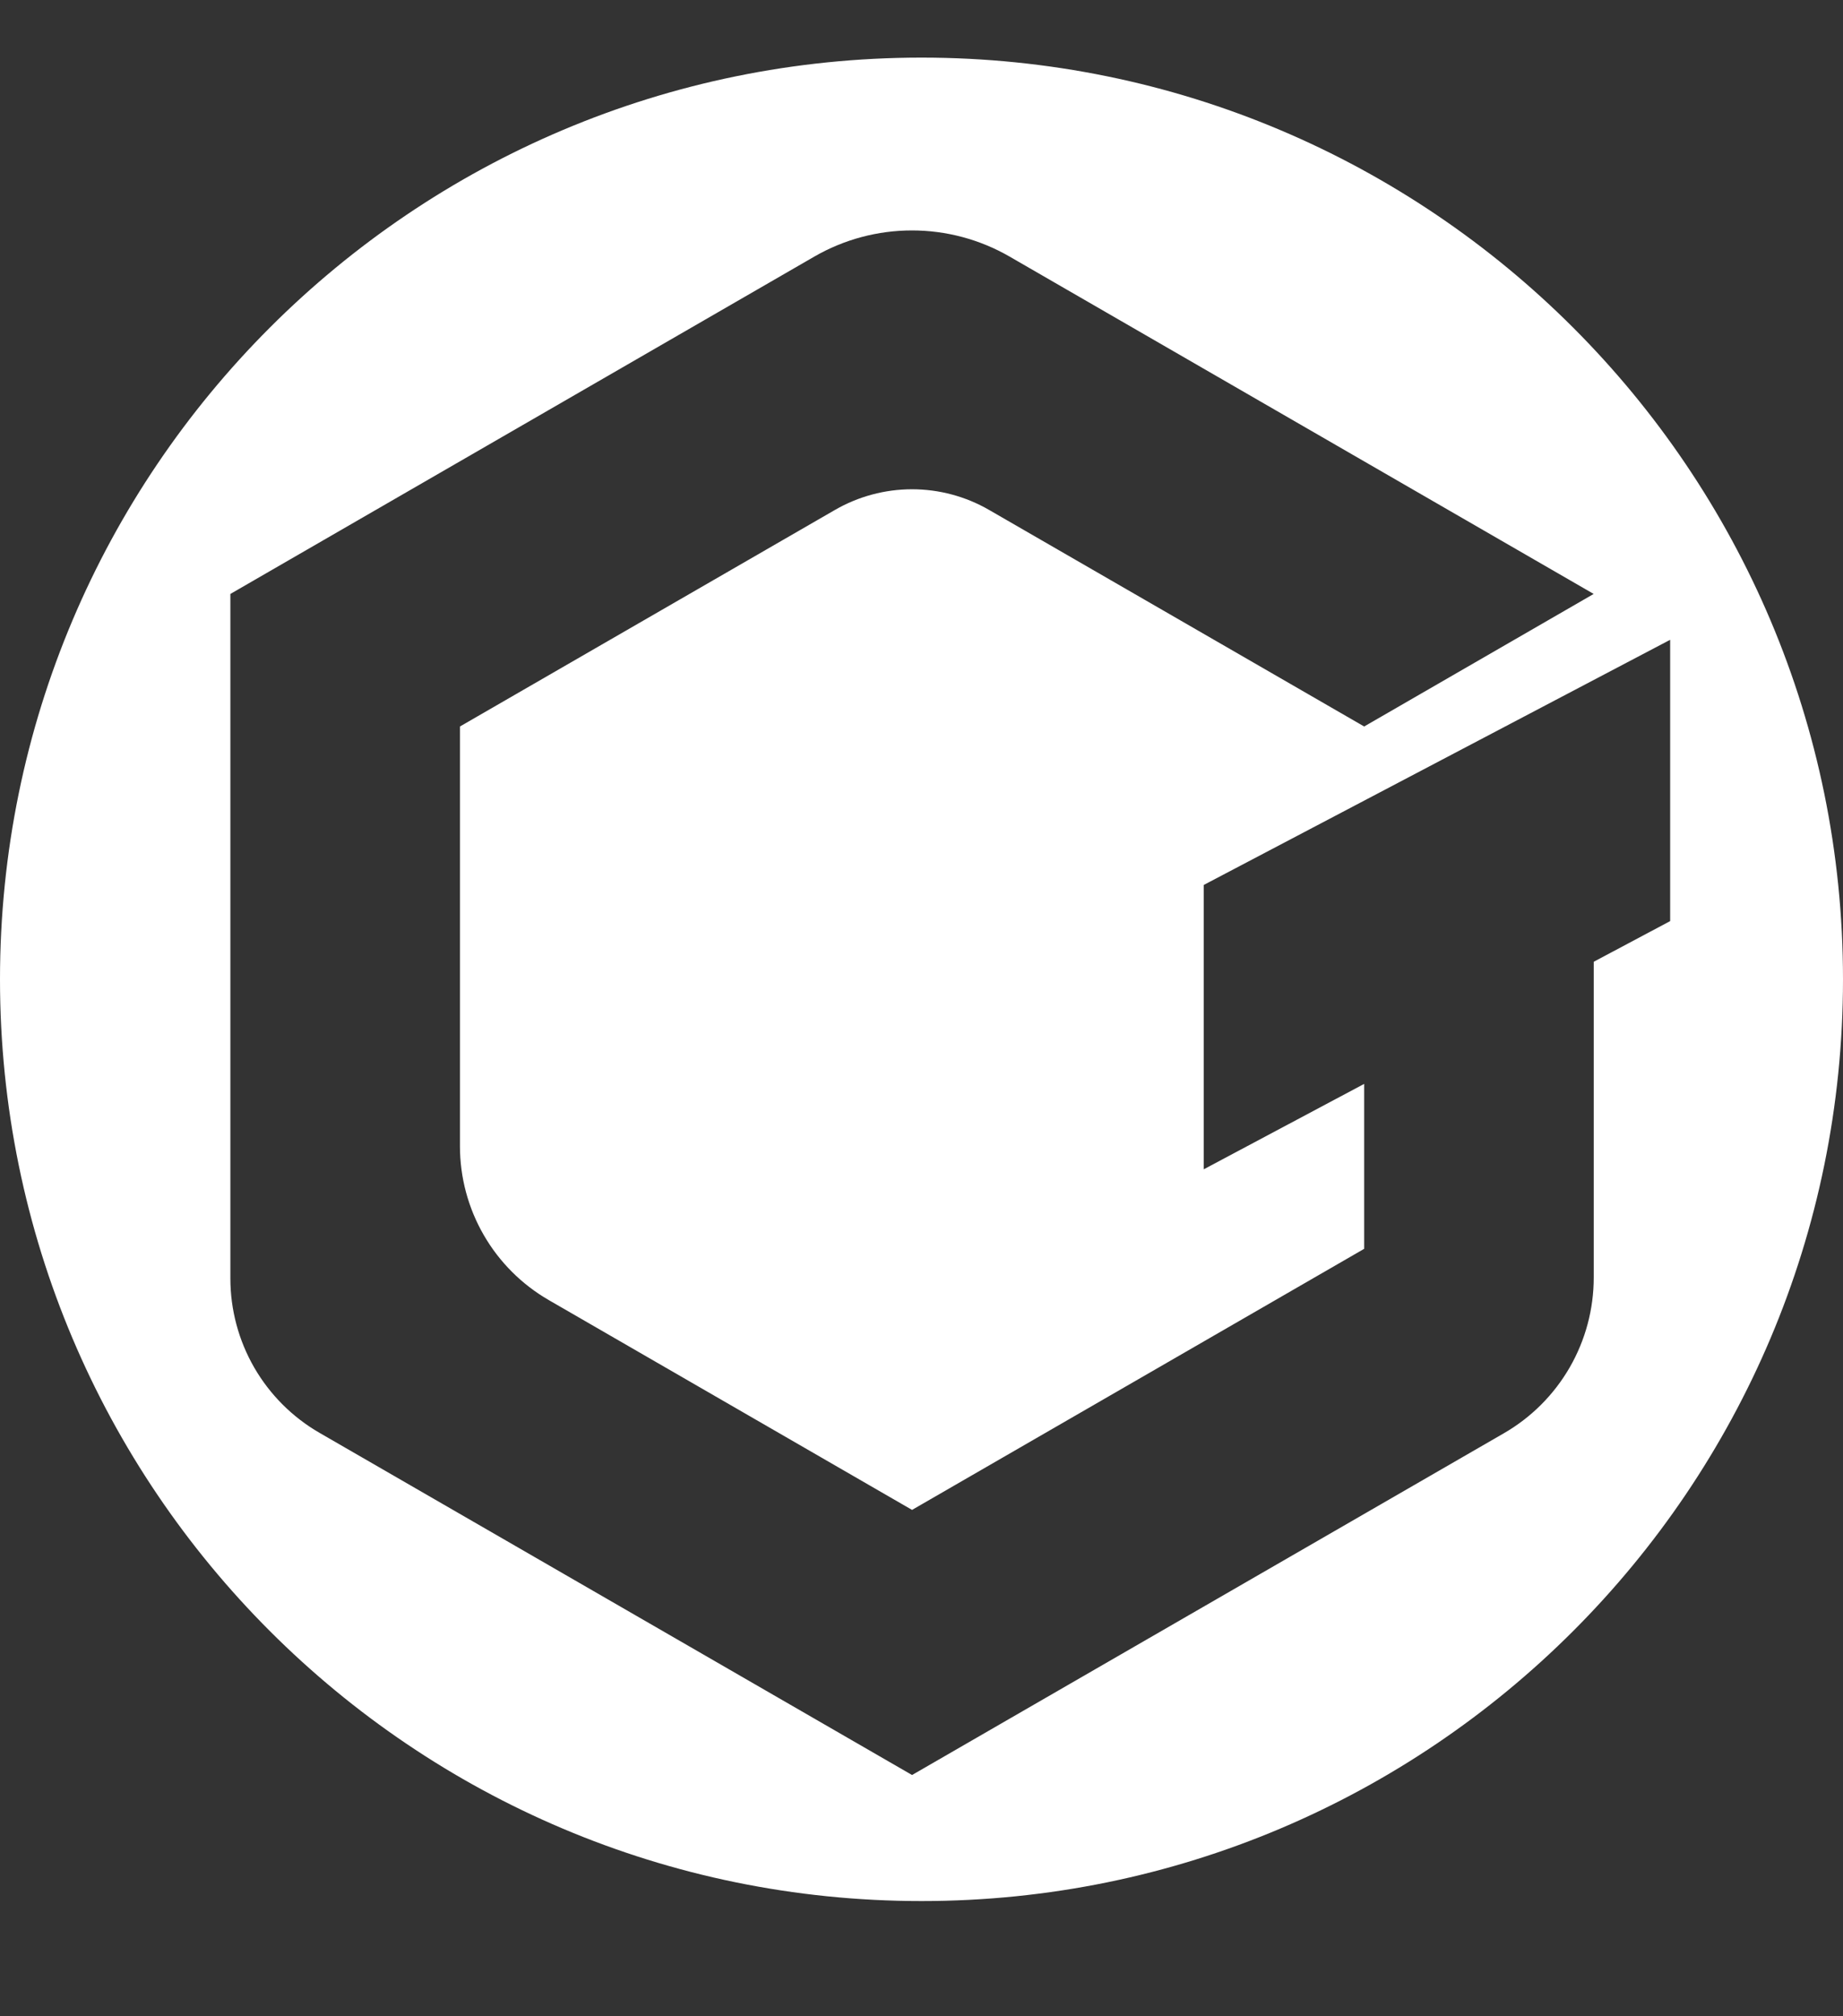 <svg width="32" height="35" viewBox="0 0 32 35" fill="none" xmlns="http://www.w3.org/2000/svg">
<rect x="0" y="0" width="32" height="35" fill="#333333" stroke="none"/>
<path fill-rule="evenodd" clip-rule="evenodd" d="M32 17C32 25.837 24.837 33 16 33C7.163 33 0 25.837 0 17C0 8.163 7.163 1 16 1C24.837 1 32 8.163 32 17ZM28.999 11.106L29 11.106H28.999V11.106ZM20.9 15.362L28.999 11.106V15.989L27.672 16.695V22.177C27.672 22.725 27.528 23.263 27.254 23.738C26.98 24.212 26.586 24.606 26.111 24.88L15.836 30.812L5.547 24.872C5.076 24.6 4.686 24.209 4.414 23.739C4.143 23.269 4 22.735 4 22.192V10.31L14.141 4.453C14.656 4.156 15.24 4 15.835 4C16.429 4 17.013 4.156 17.528 4.453L27.671 10.31L23.686 12.611L17.174 8.852C16.767 8.617 16.306 8.493 15.836 8.493C15.366 8.493 14.904 8.617 14.497 8.852L7.986 12.611V19.895C7.986 20.437 8.128 20.969 8.399 21.438C8.669 21.907 9.059 22.296 9.527 22.567L15.836 26.21L23.686 21.678V18.815L20.9 20.298V15.362Z" fill="white"/>
</svg>

